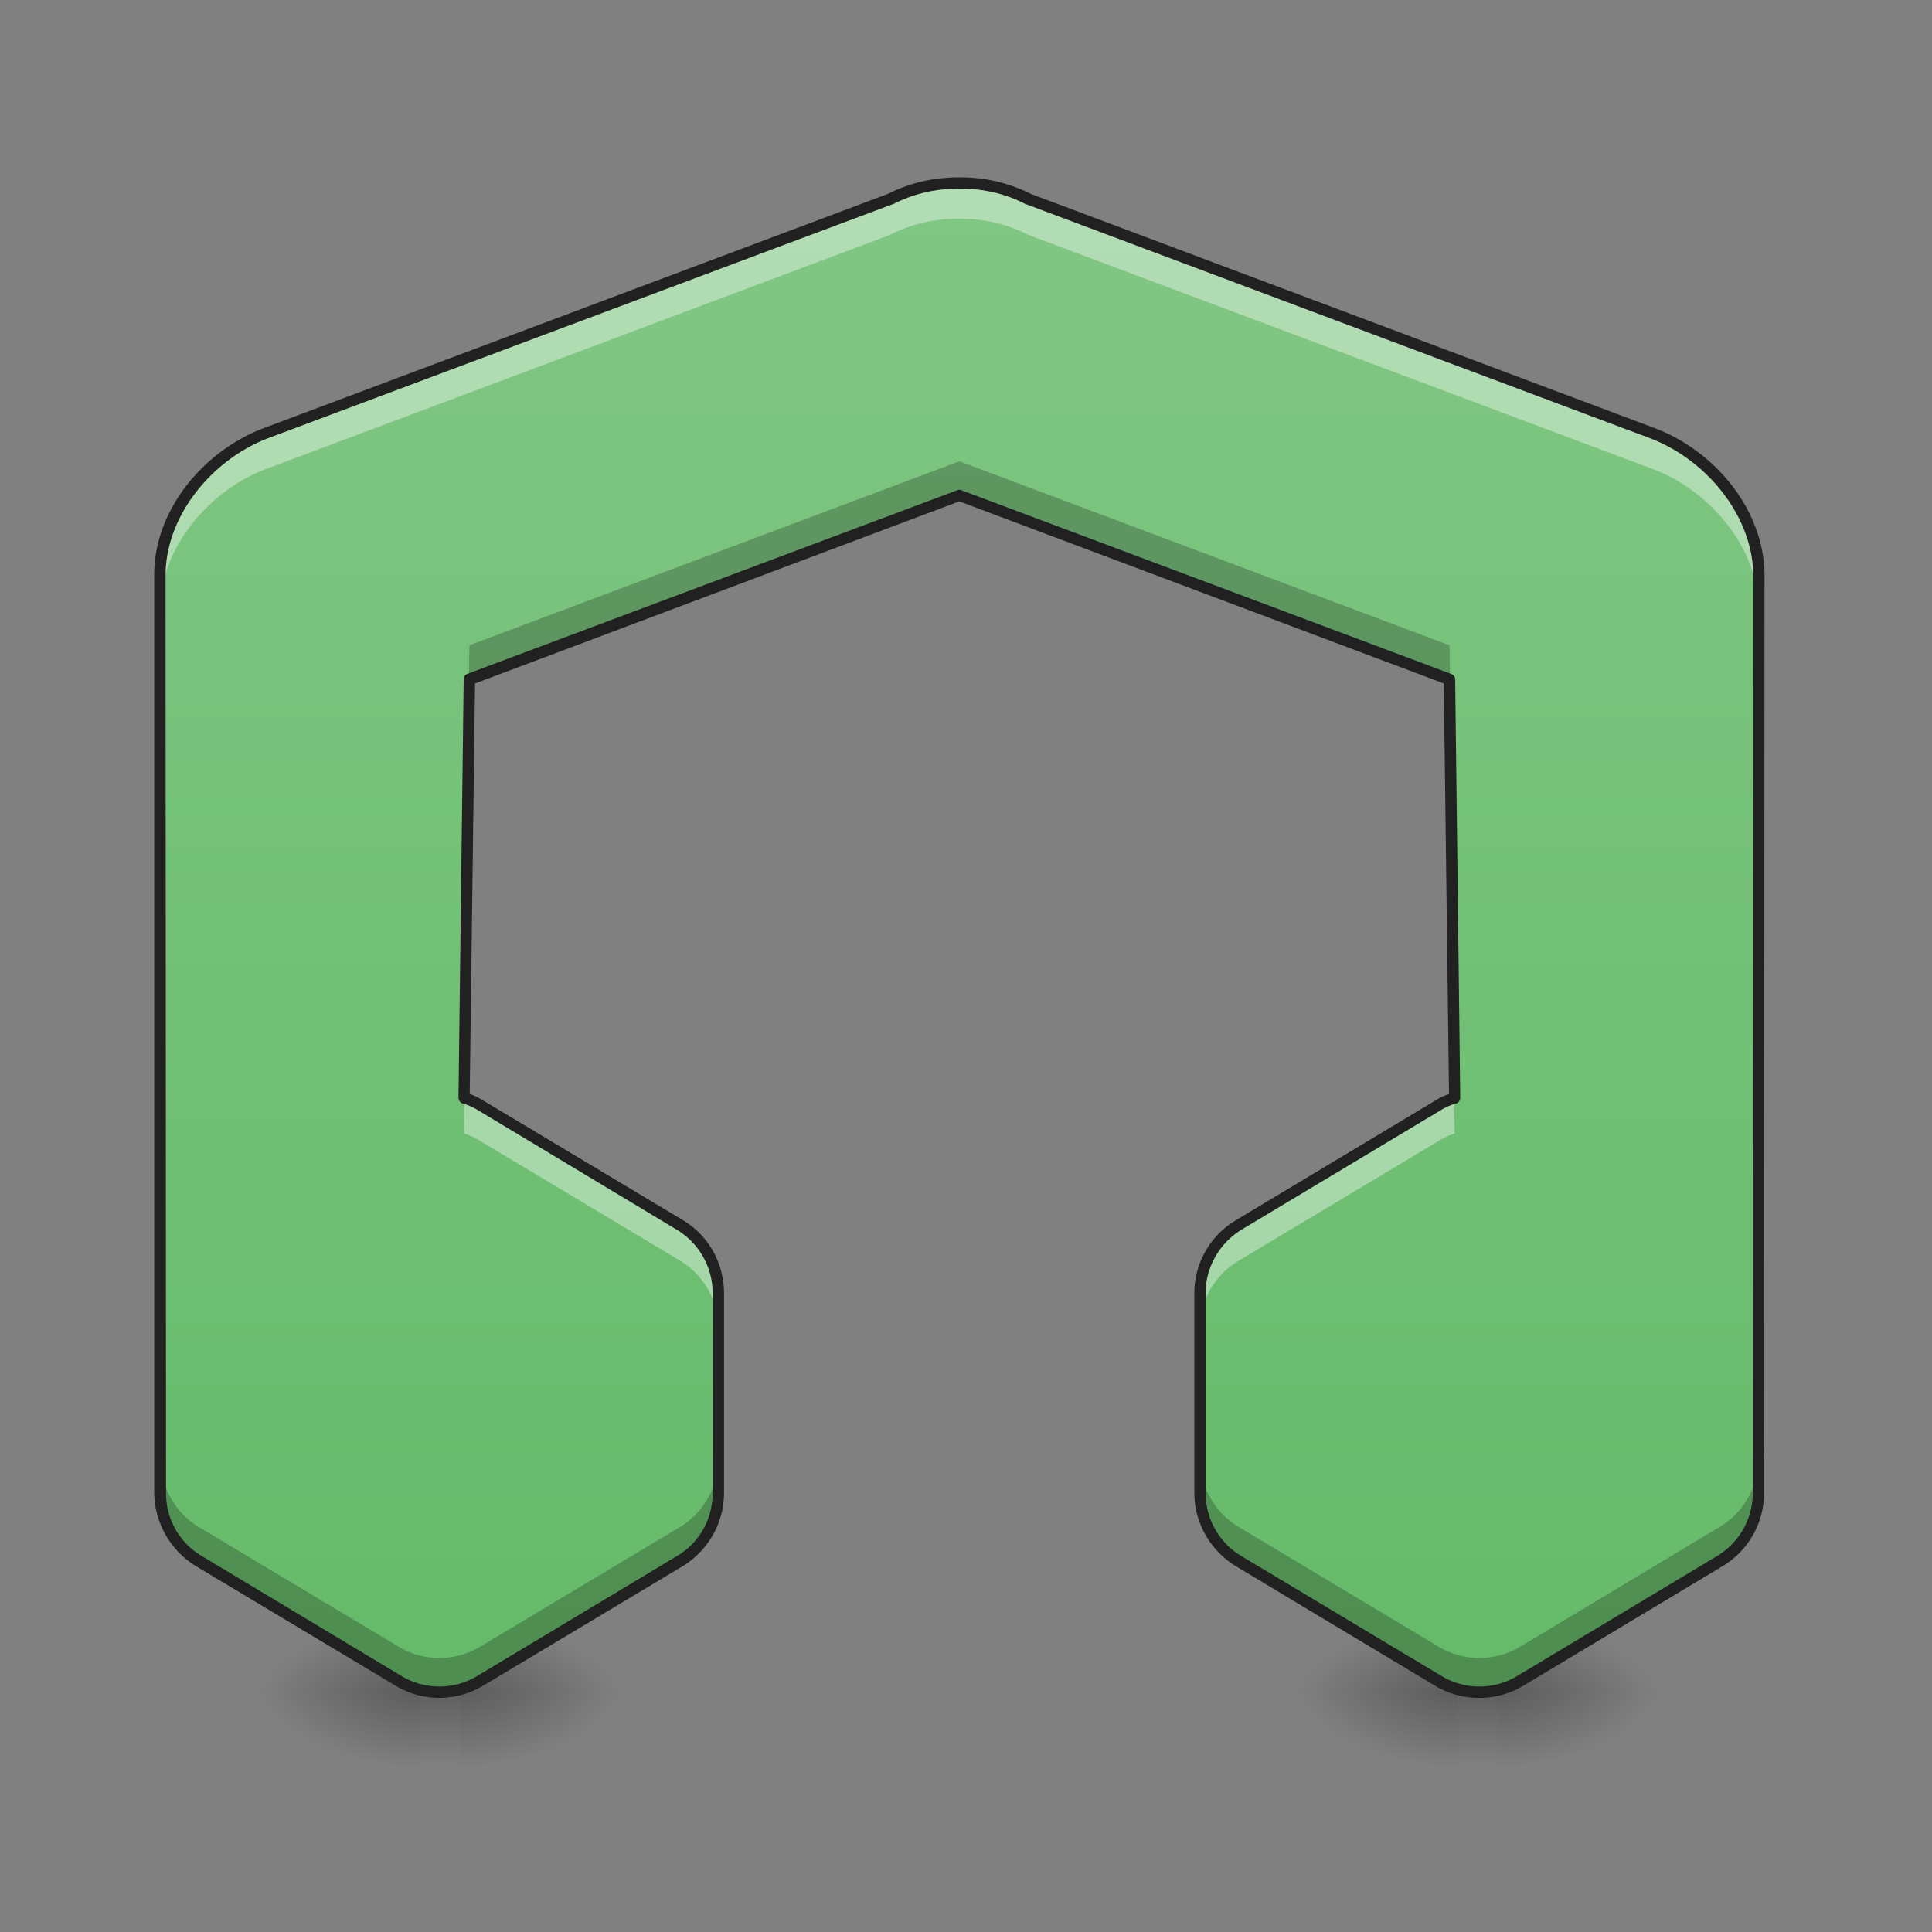 <svg height="16pt" viewBox="0 0 16 16" width="16pt" xmlns="http://www.w3.org/2000/svg" xmlns:xlink="http://www.w3.org/1999/xlink"><rect x="0" y="0" width="16" height="16" fill="#808080" stroke="none"/><linearGradient id="a"><stop offset="0" stop-opacity=".314"/><stop offset=".222" stop-opacity=".275"/><stop offset="1" stop-opacity="0"/></linearGradient><radialGradient id="b" cx="450.909" cy="189.579" gradientTransform="matrix(0 -.039 -.07 0 25.57 31.798)" gradientUnits="userSpaceOnUse" r="21.167" xlink:href="#a"/><radialGradient id="c" cx="450.909" cy="189.579" gradientTransform="matrix(0 .039 .07 0 -1.093 -3.764)" gradientUnits="userSpaceOnUse" r="21.167" xlink:href="#a"/><radialGradient id="d" cx="450.909" cy="189.579" gradientTransform="matrix(0 -.039 .07 0 -1.093 31.798)" gradientUnits="userSpaceOnUse" r="21.167" xlink:href="#a"/><radialGradient id="e" cx="450.909" cy="189.579" gradientTransform="matrix(0 .039 -.07 0 25.57 -3.764)" gradientUnits="userSpaceOnUse" r="21.167" xlink:href="#a"/><linearGradient id="f"><stop offset="0" stop-opacity=".275"/><stop offset="1" stop-opacity="0"/></linearGradient><linearGradient id="g" gradientTransform="matrix(.007 0 0 .031 10.533 6.72)" gradientUnits="userSpaceOnUse" x1="255.323" x2="255.323" xlink:href="#f" y1="233.5" y2="254.667"/><radialGradient id="h" cx="450.909" cy="189.579" gradientTransform="matrix(0 -.039 -.07 0 16.97 31.798)" gradientUnits="userSpaceOnUse" r="21.167" xlink:href="#a"/><radialGradient id="i" cx="450.909" cy="189.579" gradientTransform="matrix(0 .039 .07 0 -9.693 -3.764)" gradientUnits="userSpaceOnUse" r="21.167" xlink:href="#a"/><radialGradient id="j" cx="450.909" cy="189.579" gradientTransform="matrix(0 -.039 .07 0 -9.693 31.798)" gradientUnits="userSpaceOnUse" r="21.167" xlink:href="#a"/><radialGradient id="k" cx="450.909" cy="189.579" gradientTransform="matrix(0 .039 -.07 0 16.97 -3.764)" gradientUnits="userSpaceOnUse" r="21.167" xlink:href="#a"/><linearGradient id="l" gradientTransform="matrix(.007 0 0 .031 1.933 6.72)" gradientUnits="userSpaceOnUse" x1="255.323" x2="255.323" xlink:href="#f" y1="233.5" y2="254.667"/><linearGradient id="m" gradientTransform="matrix(.008 0 -0 .008 0 0)" gradientUnits="userSpaceOnUse" x1="960" x2="960" y1="1695.118" y2="175.118"><stop offset="0" stop-color="#66bb6a"/><stop offset="1" stop-color="#81c784"/></linearGradient><path d="m12.402 14.016h1.325v-.66h-1.325zm0 0" fill="url(#b)"/><path d="m12.074 14.016h-1.324v.664h1.324zm0 0" fill="url(#c)"/><path d="m12.074 14.016h-1.324v-.66h1.324zm0 0" fill="url(#d)"/><path d="m12.402 14.016h1.325v.664h-1.325zm0 0" fill="url(#e)"/><path d="m12.074 13.852h.328v.828h-.328zm0 0" fill="url(#g)"/><path d="m3.805 14.016h1.32v-.66h-1.32zm0 0" fill="url(#h)"/><path d="m3.473 14.016h-1.325v.664h1.325zm0 0" fill="url(#i)"/><path d="m3.473 14.016h-1.325v-.66h1.325zm0 0" fill="url(#j)"/><path d="m3.805 14.016h1.32v.664h-1.32zm0 0" fill="url(#k)"/><path d="m3.473 13.852h.332v.828h-.332zm0 0" fill="url(#l)"/><path d="m7.938 1.516a1.26 1.26 0 0 0 -.567.132l-5.164 1.938c-.484.18-.879.656-.883 1.168l.004 7.61c0 .23.121.445.317.566l1.656.992a.656.656 0 0 0 .676 0l1.656-.992a.669.669 0 0 0 .316-.567v-1.652a.664.664 0 0 0 -.316-.566l-1.656-.993a.588.588 0 0 0 -.133-.062l.043-3.465 4.058-1.52 4.059 1.52.043 3.465a.518.518 0 0 0 -.133.062l-1.656.993a.659.659 0 0 0 -.32.566v1.652c0 .23.12.446.32.567l1.656.992a.656.656 0 0 0 .676 0l1.652-.992c.2-.121.32-.336.32-.567l.004-7.61c-.007-.51-.402-.987-.882-1.167l-5.168-1.938a1.247 1.247 0 0 0 -.567-.132h-.012zm0 0" fill="url(#m)"/><path d="m7.938 1.516a1.26 1.26 0 0 0 -.567.132l-5.164 1.938c-.484.18-.879.656-.883 1.168v.293c.008-.512.403-.984.883-1.164l5.164-1.938a1.21 1.21 0 0 1 .566-.133h.012c.203-.003.399.047.567.133l5.168 1.938c.48.18.875.652.882 1.164v-.293c-.007-.512-.402-.988-.882-1.168l-5.168-1.938a1.247 1.247 0 0 0 -.567-.132h-.012zm-4.09 7.578-.004.293c.047.015.09.035.133.062l1.656.992a.657.657 0 0 1 .316.563v-.293a.664.664 0 0 0 -.316-.566l-1.656-.993a.94.94 0 0 0 -.13-.058zm8.195 0a.648.648 0 0 0 -.129.058l-1.656.993a.659.659 0 0 0 -.32.566v.293c0-.23.12-.445.32-.563l1.656-.992a.518.518 0 0 1 .133-.062zm0 0" fill="#fff" fill-opacity=".392"/><path d="m7.945 3.82-4.058 1.524-.043 3.465.043-3.184 4.058-1.52 4.059 1.52.039 3.184h.004l-.043-3.465zm-6.62.93v.004l.003 7.61c0 .23.121.445.317.566l1.656.992a.656.656 0 0 0 .676 0l1.656-.992a.669.669 0 0 0 .316-.567v-.285a.664.664 0 0 1 -.316.567l-1.656.992a.656.656 0 0 1 -.676 0l-1.656-.992a.664.664 0 0 1 -.317-.567zm13.241 0-.004 7.328a.659.659 0 0 1 -.32.567l-1.652.992a.656.656 0 0 1 -.676 0l-1.656-.992a.659.659 0 0 1 -.32-.567v.285c0 .23.12.446.32.567l1.656.992a.656.656 0 0 0 .676 0l1.652-.992c.2-.121.32-.336.32-.567l.004-7.61zm0 0" fill-opacity=".235"/><path d="m7.938 1.469c-.208 0-.407.047-.583.136l-5.164 1.938c-.5.187-.91.672-.914 1.21v7.61a.724.724 0 0 0 .344.606l1.656.992c.223.133.5.133.723 0l1.656-.992c.211-.13.34-.36.34-.606v-1.652c0-.25-.129-.48-.34-.606l-1.656-.992a.572.572 0 0 0 -.11-.054l.044-3.399 4.011-1.508 4.012 1.508.043 3.4c-.04.015-.078.03-.113.054l-1.653.992a.705.705 0 0 0 -.343.606v1.652c0 .246.132.477.343.606l1.653.992a.712.712 0 0 0 .726 0l1.653-.992a.706.706 0 0 0 .343-.606l.004-7.61c-.008-.538-.414-1.023-.914-1.21l-5.164-1.939a1.281 1.281 0 0 0 -.586-.136h-.012zm0 .093h.015c.192 0 .379.043.543.13h.004l5.164 1.937c.465.176.848.637.856 1.129l-.004 7.605a.61.61 0 0 1 -.297.524l-1.653.992a.606.606 0 0 1 -.629 0l-1.656-.992a.61.61 0 0 1 -.297-.524v-1.652c0-.215.114-.414.297-.527l1.656-.993a.507.507 0 0 1 .126-.054.05.05 0 0 0 .03-.047l-.042-3.465c0-.02-.012-.035-.031-.043l-4.06-1.523c-.01-.004-.022-.004-.03 0l-4.063 1.523a.048.048 0 0 0 -.027.043l-.043 3.465c0 .02.012.039.031.047a.507.507 0 0 1 .125.054l1.652.993a.613.613 0 0 1 .297.527v1.652c0 .215-.109.414-.297.524l-1.652.992a.606.606 0 0 1 -.629 0l-1.652-.992a.601.601 0 0 1 -.297-.524l-.004-7.605c.004-.492.387-.953.852-1.13l5.167-1.936h.004a1.16 1.16 0 0 1 .543-.129zm0 0" fill="#212121"/></svg>